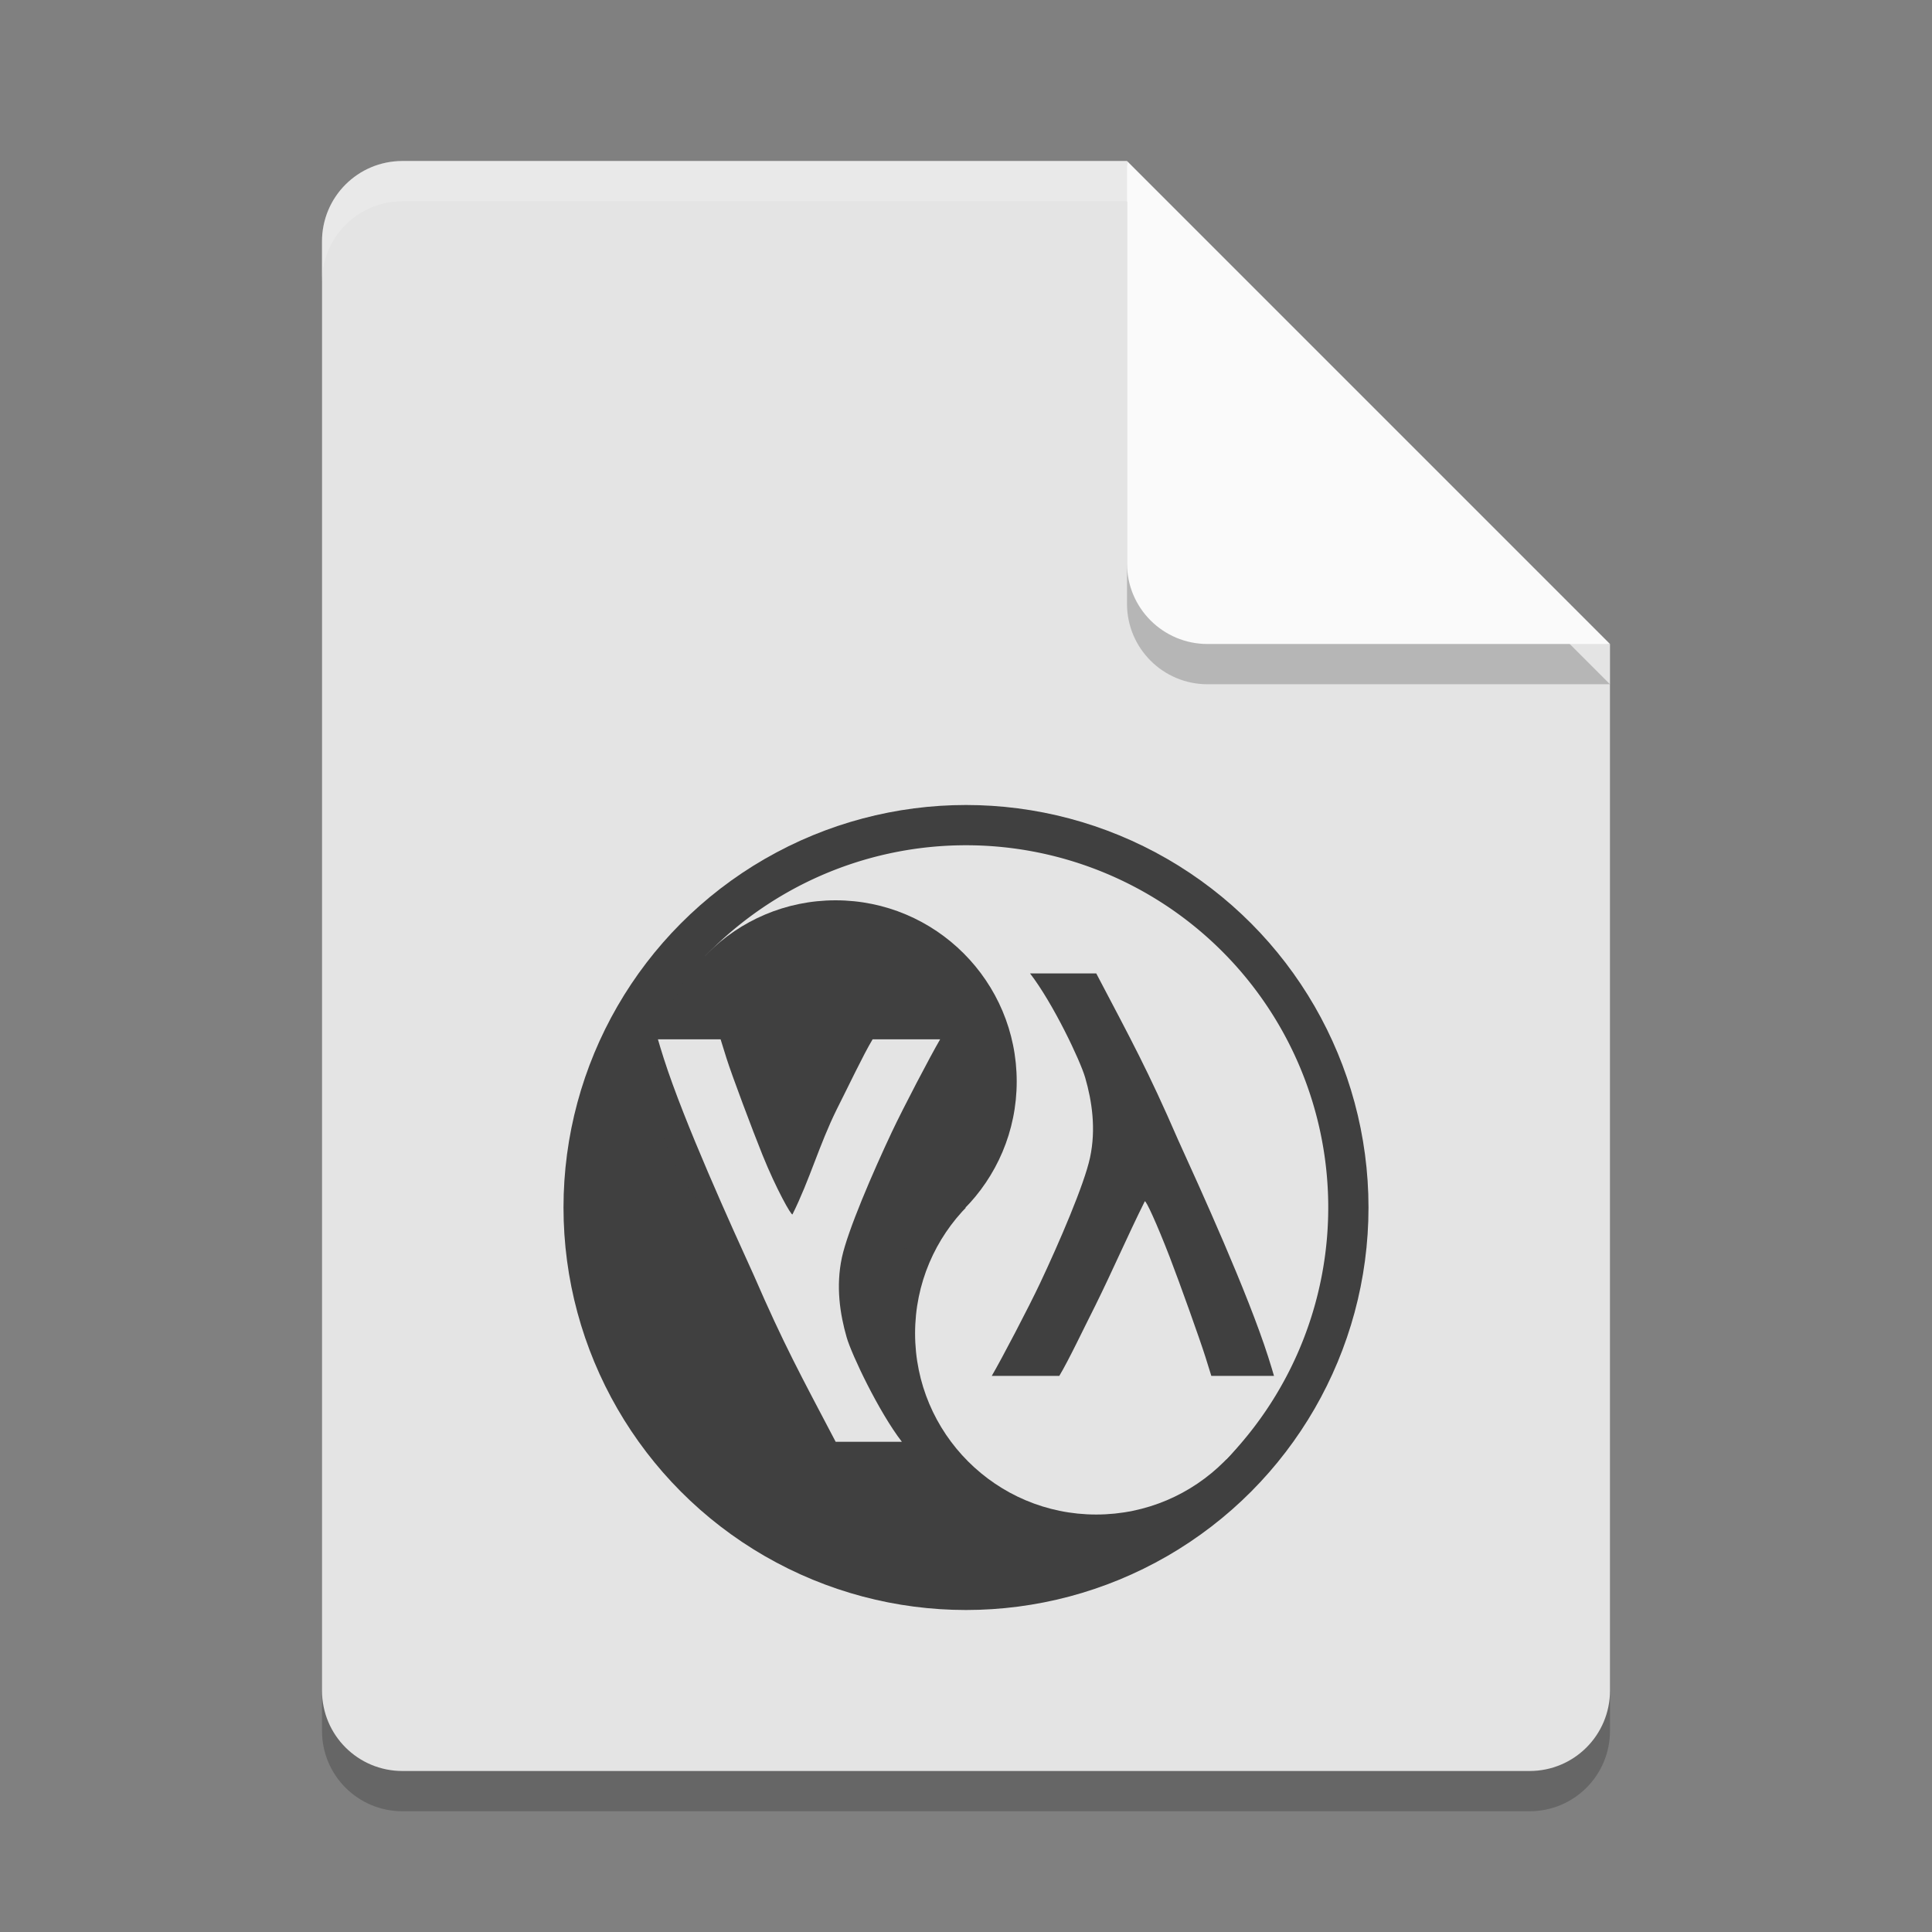 <svg width="48" height="48" version="1.1" xmlns="http://www.w3.org/2000/svg">
 <rect width="100%" height="100%" fill="#808080" stroke="none"/>
 <path d="m10 5c-1.108 0-2 0.892-2 2v36c0 1.108 0.892 2 2 2h28c1.108 0 2-0.892 2-2v-26l-11-1-1-11z" style="opacity:.2"/>
 <path d="m10 4c-1.108 0-2 0.892-2 2v36c0 1.108 0.892 2 2 2h28c1.108 0 2-0.892 2-2v-26l-11-1-1-11z" style="fill:#e4e4e4"/>
 <path d="m10 4c-1.108 0-2 0.892-2 2v1c0-1.108 0.892-2 2-2h18v-1z" style="fill:#ffffff;opacity:.2"/>
 <path d="m28 5v10c0 1.105 0.895 2 2 2h10z" style="opacity:.2"/>
 <path d="m28 4v10c0 1.105 0.895 2 2 2h10z" style="fill:#fafafa"/>
 <circle cx="24" cy="30" r="10" style="fill:#404040"/>
 <path d="m17.523 23.753 12.94 12.509a9 9 0 0 0 0.008-0.007 9 9 0 0 0-0.216-12.726 9 9 0 0 0-12.726 0.216 9 9 0 0 0-0.006 0.008z" style="fill:#e4e4e4"/>
 <circle cx="20.76" cy="26.868" r="4.5" style="fill:#404040"/>
 <circle cx="27.235" cy="33.128" r="4.5" style="fill:#e4e4e4"/>
 <path d="m25.591 24.184c0.574 0.744 1.248 2.166 1.371 2.592 0.168 0.581 0.272 1.272 0.12 1.983-0.143 0.669-0.771 2.123-1.241 3.12-0.28 0.595-0.96 1.893-1.201 2.305h1.678c0.24-0.401 0.607-1.18 0.891-1.74 0.435-0.879 0.806-1.741 1.232-2.596 0.023-0.047 0.295 0.542 0.621 1.385 0.248 0.642 0.754 2.059 0.887 2.482 0.051 0.164 0.099 0.317 0.146 0.469h1.557c-0.039-0.131-0.062-0.217-0.143-0.469-0.509-1.595-1.692-4.192-2.24-5.396-0.749-1.726-1.16-2.472-2.033-4.135z" style="fill:#404040"/>
 <path d="m22.407 35.821c-0.574-0.744-1.248-2.166-1.371-2.592-0.168-0.581-0.272-1.272-0.12-1.983 0.143-0.669 0.771-2.123 1.241-3.12 0.28-0.595 0.96-1.893 1.201-2.305h-1.678c-0.24 0.401-0.607 1.18-0.891 1.74-0.435 0.879-0.673 1.754-1.1 2.609-0.023 0.047-0.406-0.635-0.744-1.473-0.248-0.615-0.763-1.984-0.896-2.407-0.051-0.164-0.099-0.317-0.146-0.469h-1.557c0.039 0.131 0.062 0.217 0.143 0.469 0.509 1.595 1.692 4.192 2.24 5.396 0.749 1.726 1.16 2.472 2.033 4.135z" style="fill:#e4e4e4"/>
</svg>
